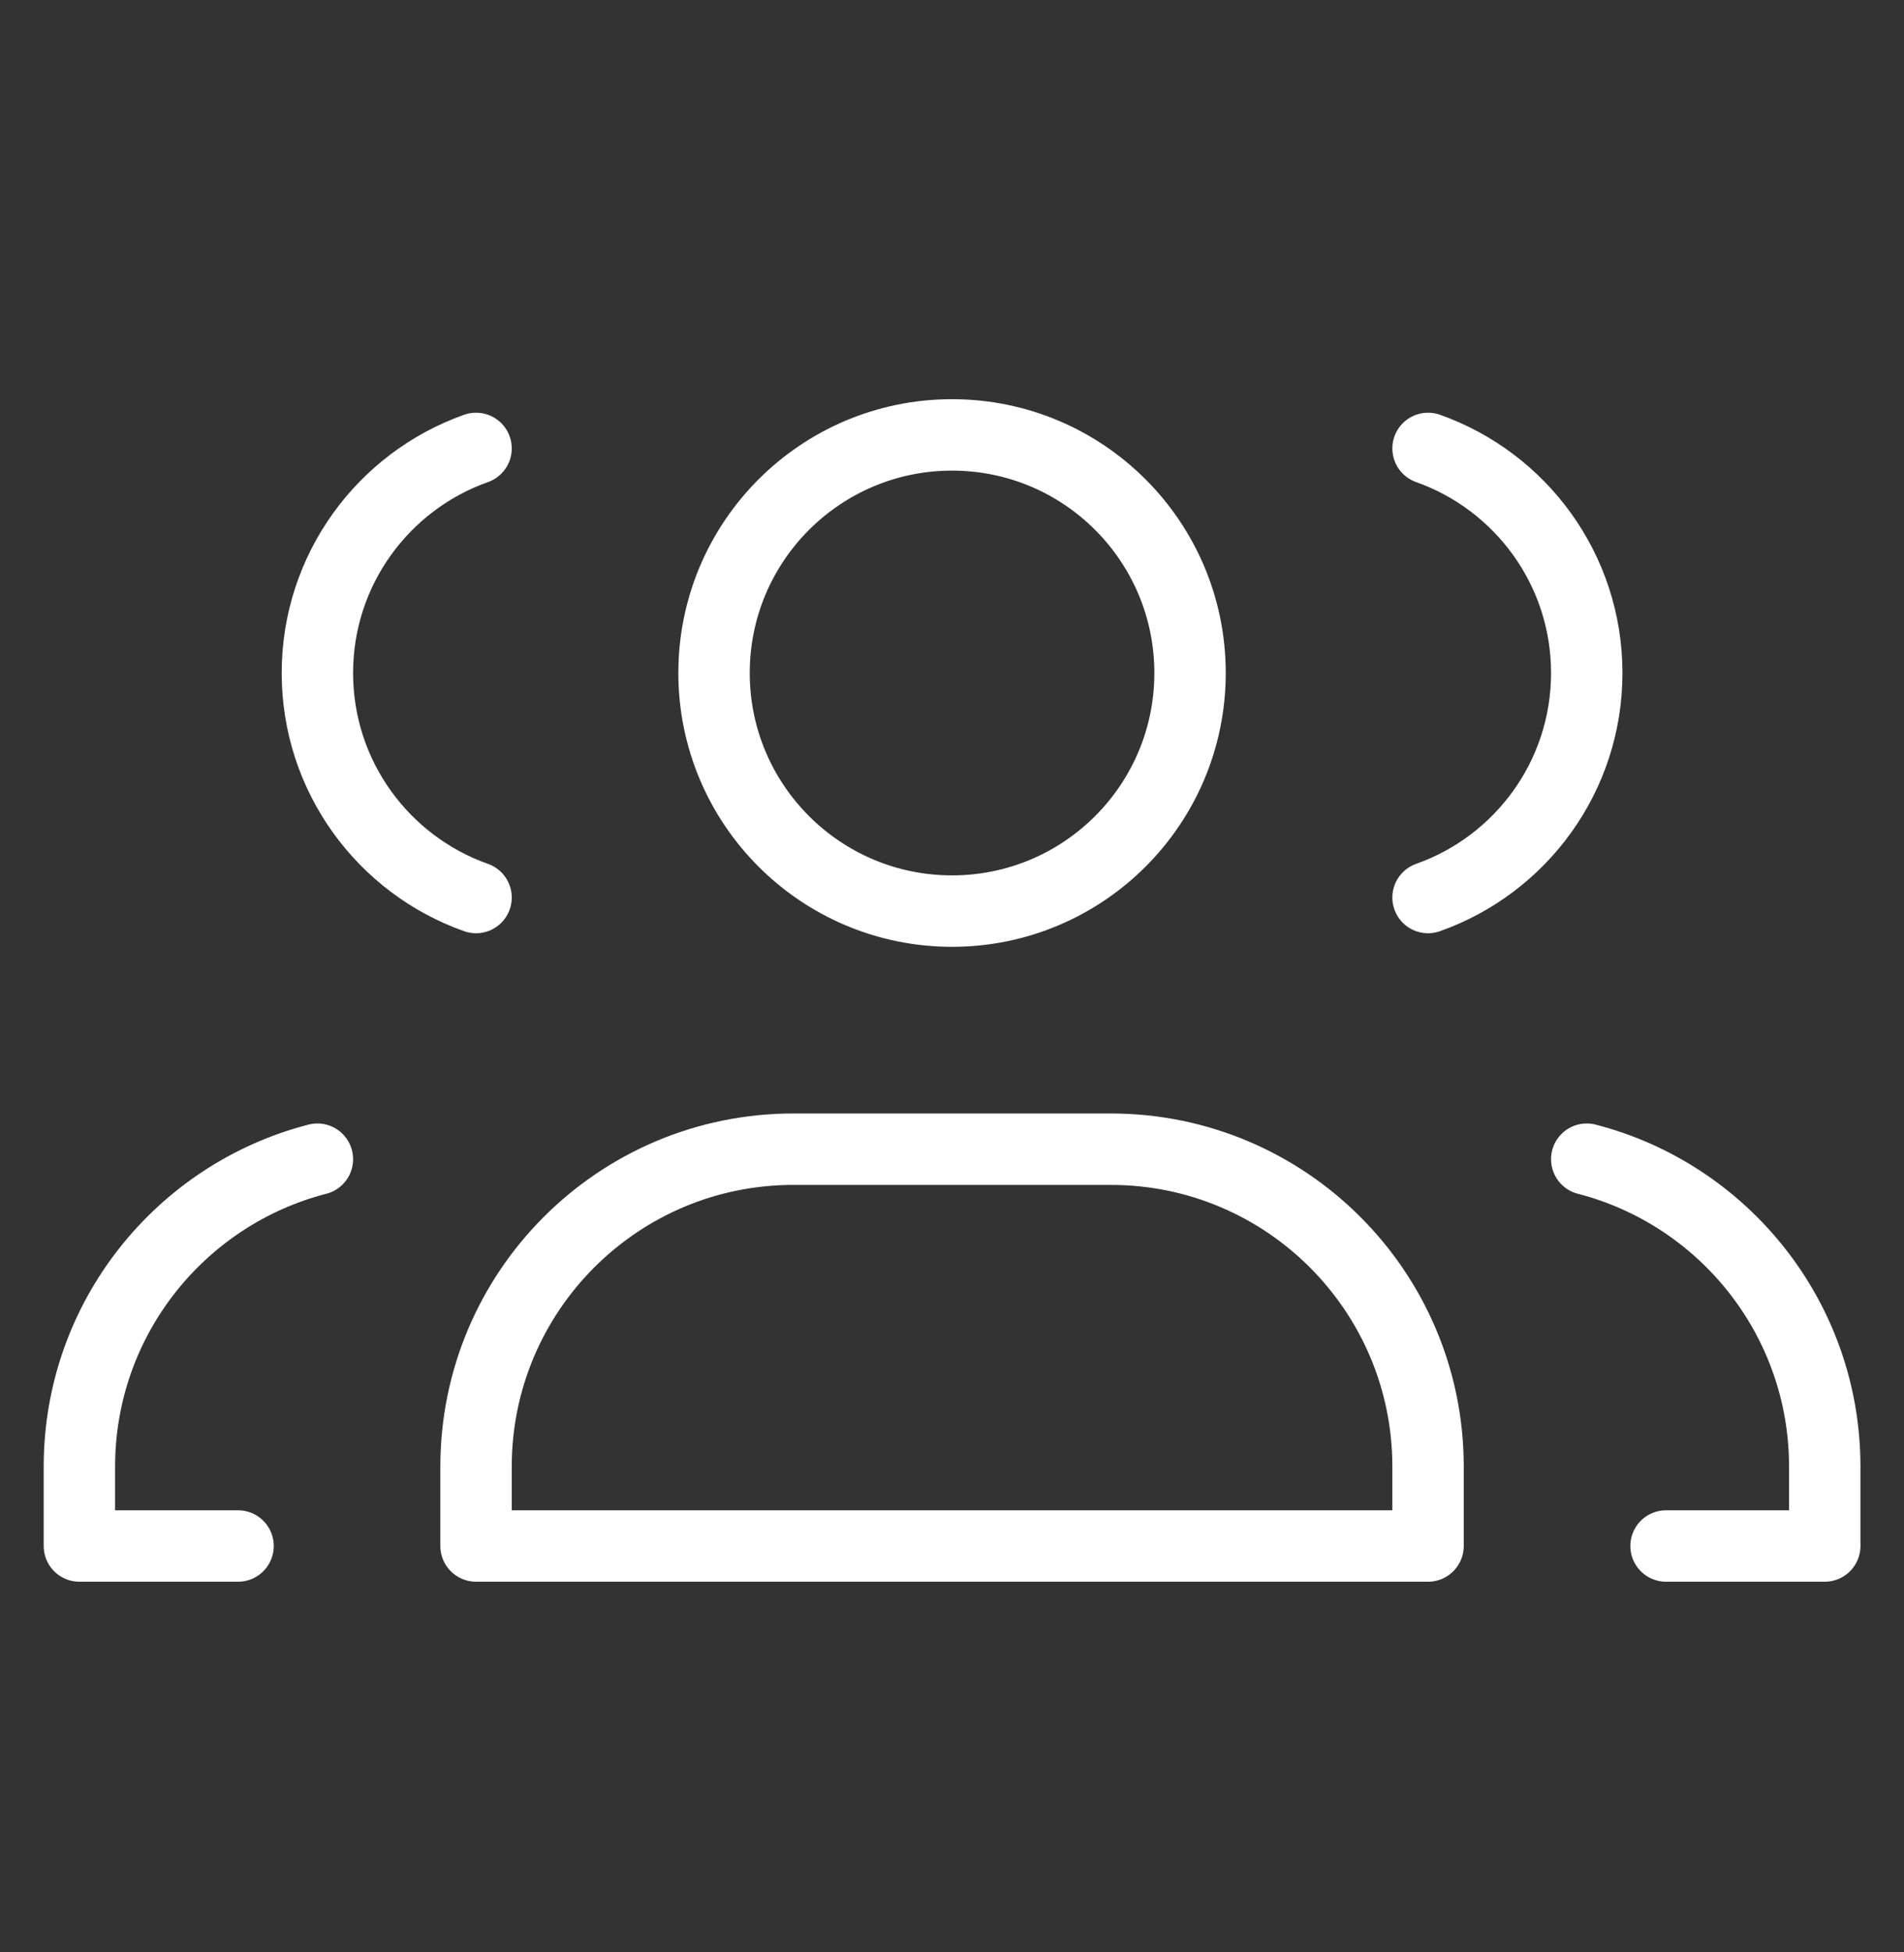 <svg width="40" height="41" viewBox="0 0 40 41" fill="none" xmlns="http://www.w3.org/2000/svg">
<rect x="0" y="0" width="40" height="41" fill="#333333" stroke="none"/>
<path d="M5.001 32.466H1.668V30.799C1.668 27.693 3.793 25.083 6.668 24.343M10.001 18.848C8.059 18.162 6.668 16.31 6.668 14.133C6.668 11.956 8.059 10.104 10.001 9.417M35.001 32.466H38.335V30.799C38.335 27.693 36.21 25.083 33.335 24.343M30.001 9.417C31.943 10.104 33.335 11.956 33.335 14.133C33.335 16.31 31.943 18.162 30.001 18.848M16.668 24.133H23.335C27.017 24.133 30.001 27.118 30.001 30.799V32.466H10.001V30.799C10.001 27.118 12.986 24.133 16.668 24.133ZM25.001 14.133C25.001 16.894 22.763 19.133 20.001 19.133C17.24 19.133 15.001 16.894 15.001 14.133C15.001 11.371 17.24 9.133 20.001 9.133C22.763 9.133 25.001 11.371 25.001 14.133Z" stroke="white" stroke-width="1.5" stroke-linecap="round" stroke-linejoin="round"/>
</svg>
